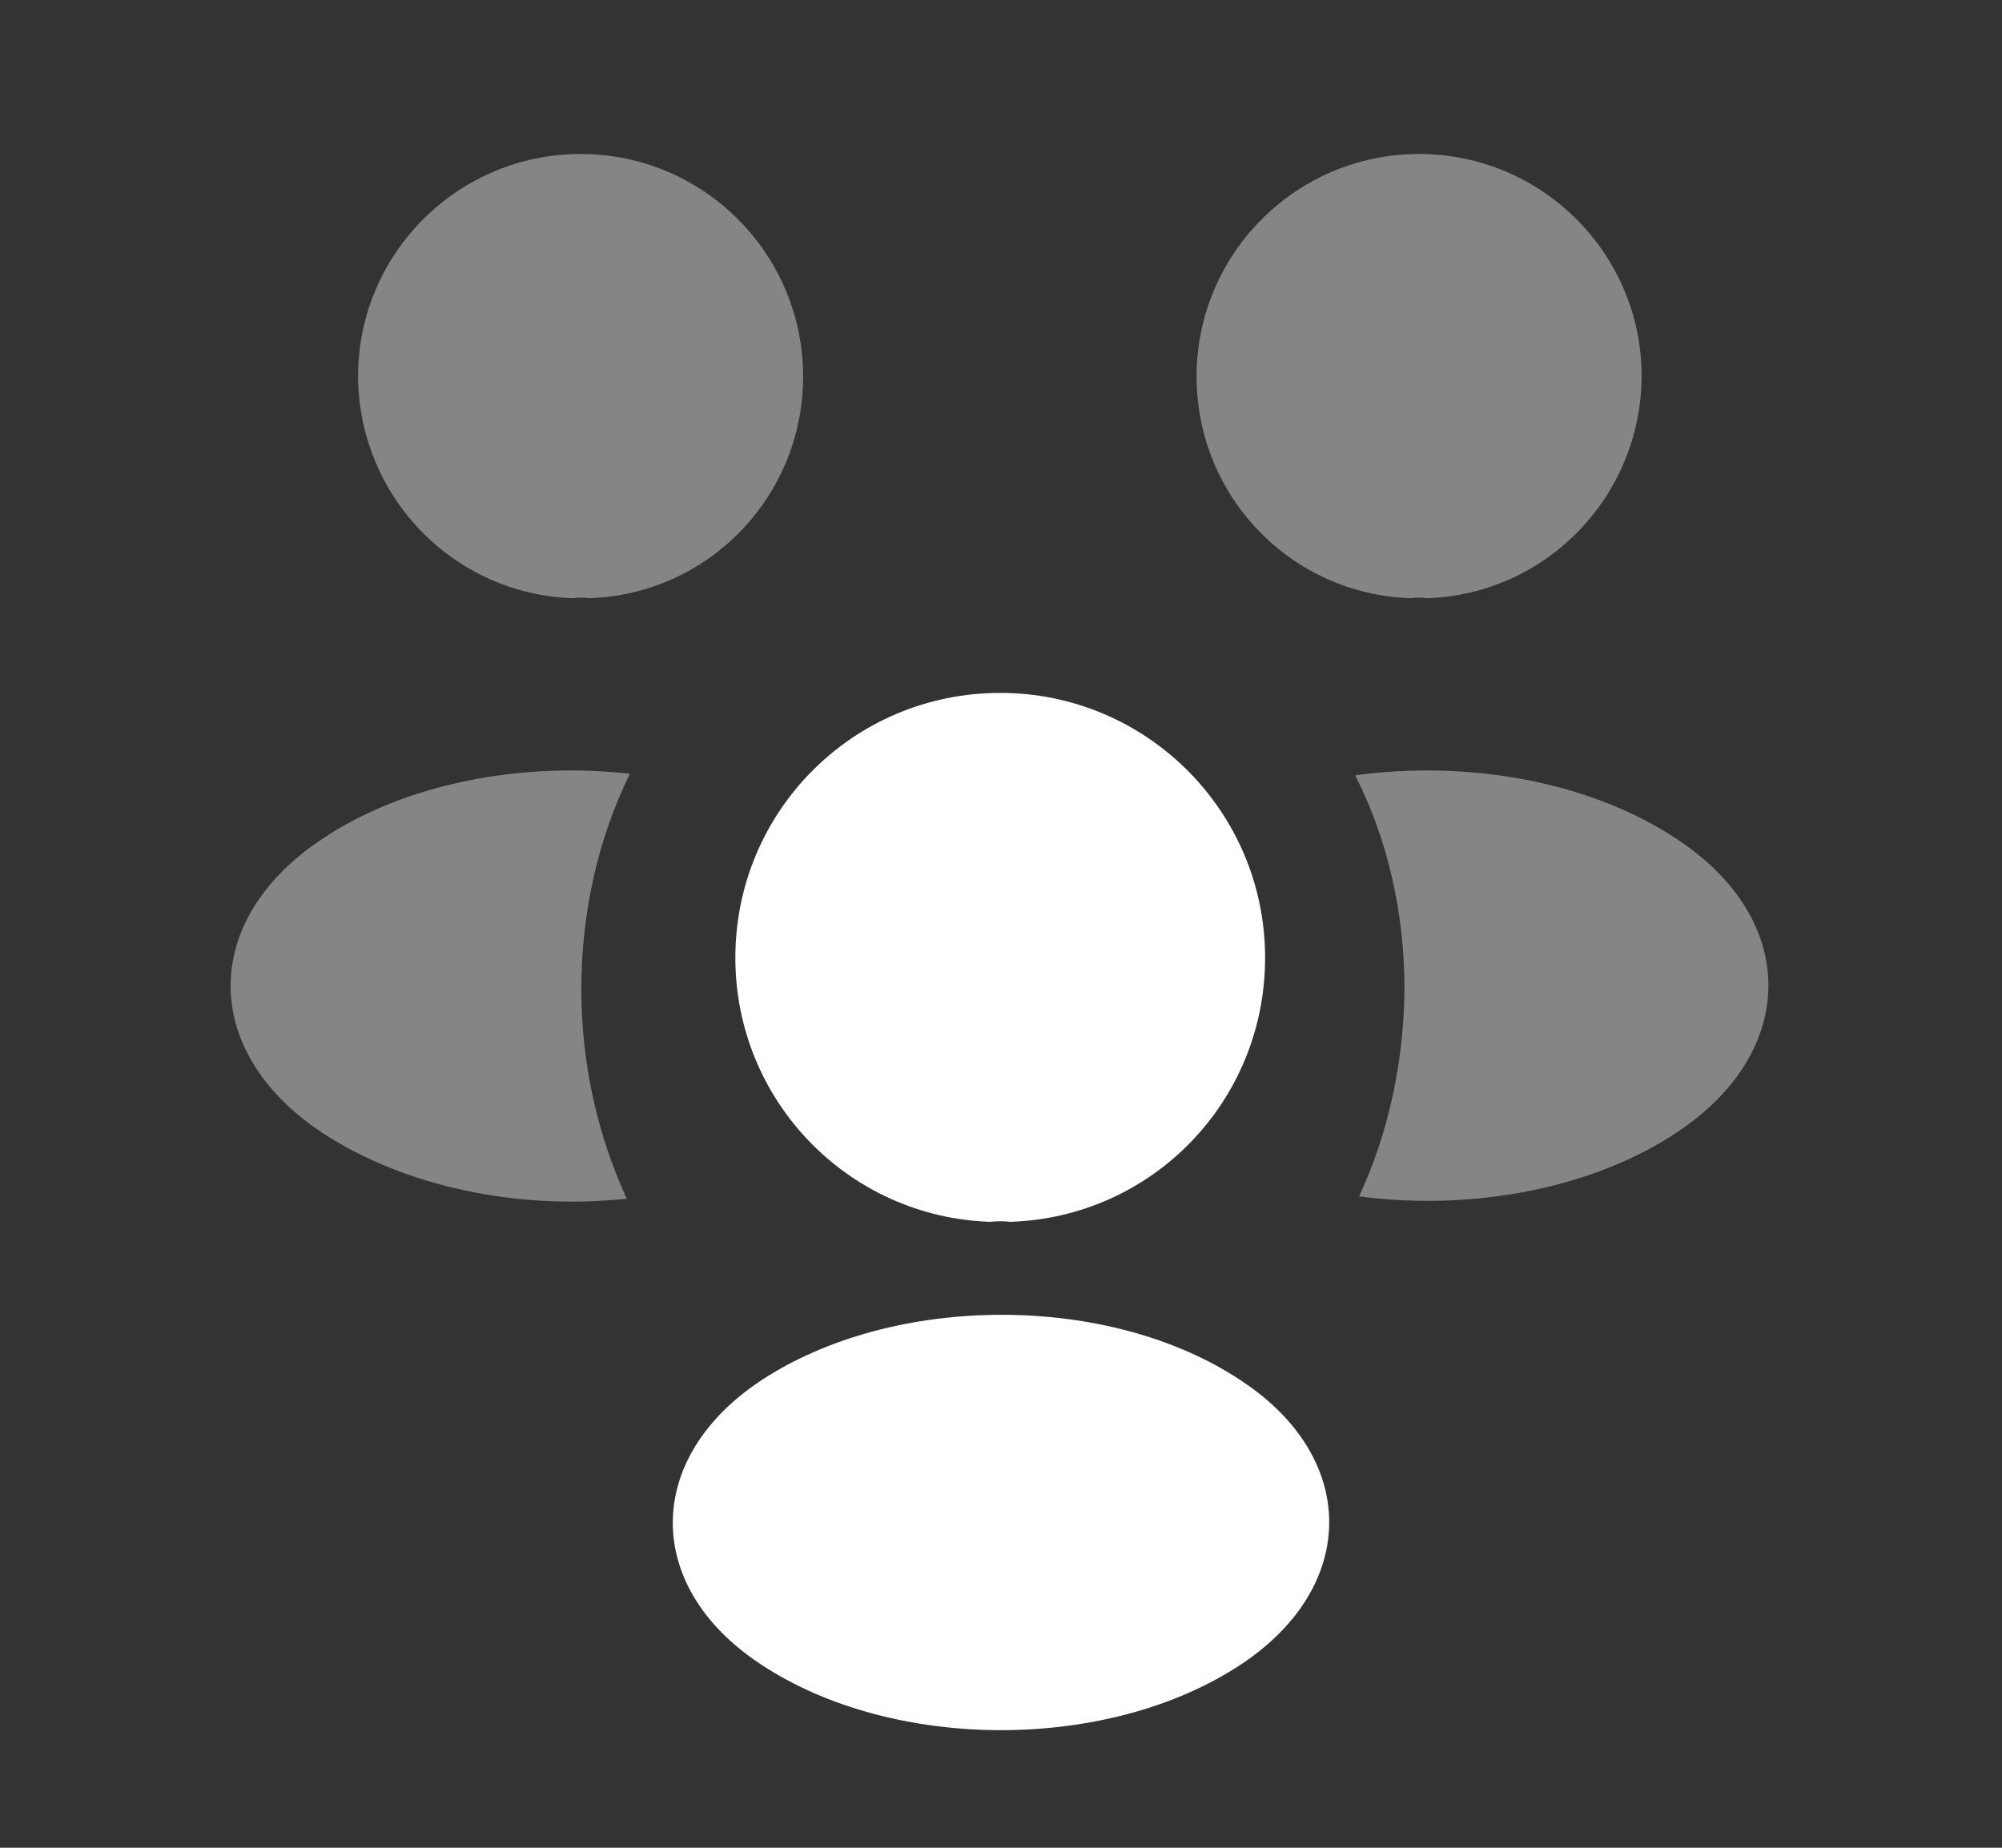 <svg width="13" height="12" viewBox="0 0 13 12" fill="none" xmlns="http://www.w3.org/2000/svg">
<rect x="0" y="0" width="13" height="12" fill="#333333" stroke="none"/>
<path opacity="0.4" d="M9.265 3.885C9.23 3.88 9.195 3.88 9.16 3.885C8.385 3.86 7.77 3.225 7.77 2.445C7.77 1.65 8.415 1 9.215 1C10.01 1 10.66 1.645 10.66 2.445C10.655 3.225 10.04 3.86 9.265 3.885Z" fill="white"/>
<path opacity="0.4" d="M10.895 7.35C10.335 7.725 9.55 7.865 8.825 7.77C9.015 7.36 9.115 6.905 9.12 6.425C9.12 5.925 9.01 5.45 8.8 5.035C9.54 4.935 10.325 5.075 10.89 5.45C11.68 5.97 11.68 6.825 10.895 7.35Z" fill="white"/>
<path opacity="0.4" d="M3.72 3.885C3.755 3.88 3.79 3.88 3.825 3.885C4.6 3.86 5.215 3.225 5.215 2.445C5.215 1.65 4.57 1 3.77 1C2.975 1 2.325 1.645 2.325 2.445C2.33 3.225 2.945 3.86 3.72 3.885Z" fill="white"/>
<path opacity="0.4" d="M3.775 6.425C3.775 6.91 3.88 7.37 4.07 7.785C3.365 7.86 2.63 7.71 2.09 7.355C1.3 6.83 1.3 5.975 2.09 5.45C2.625 5.09 3.38 4.945 4.09 5.025C3.885 5.445 3.775 5.92 3.775 6.425Z" fill="white"/>
<path d="M6.56 7.935C6.52 7.93 6.475 7.93 6.43 7.935C5.51 7.905 4.775 7.15 4.775 6.22C4.775 5.27 5.54 4.5 6.495 4.5C7.445 4.5 8.215 5.27 8.215 6.22C8.215 7.15 7.485 7.905 6.56 7.935Z" fill="white"/>
<path d="M4.935 8.97C4.18 9.475 4.18 10.305 4.935 10.805C5.795 11.38 7.205 11.38 8.065 10.805C8.82 10.3 8.82 9.47 8.065 8.97C7.21 8.395 5.8 8.395 4.935 8.97Z" fill="white"/>
</svg>
